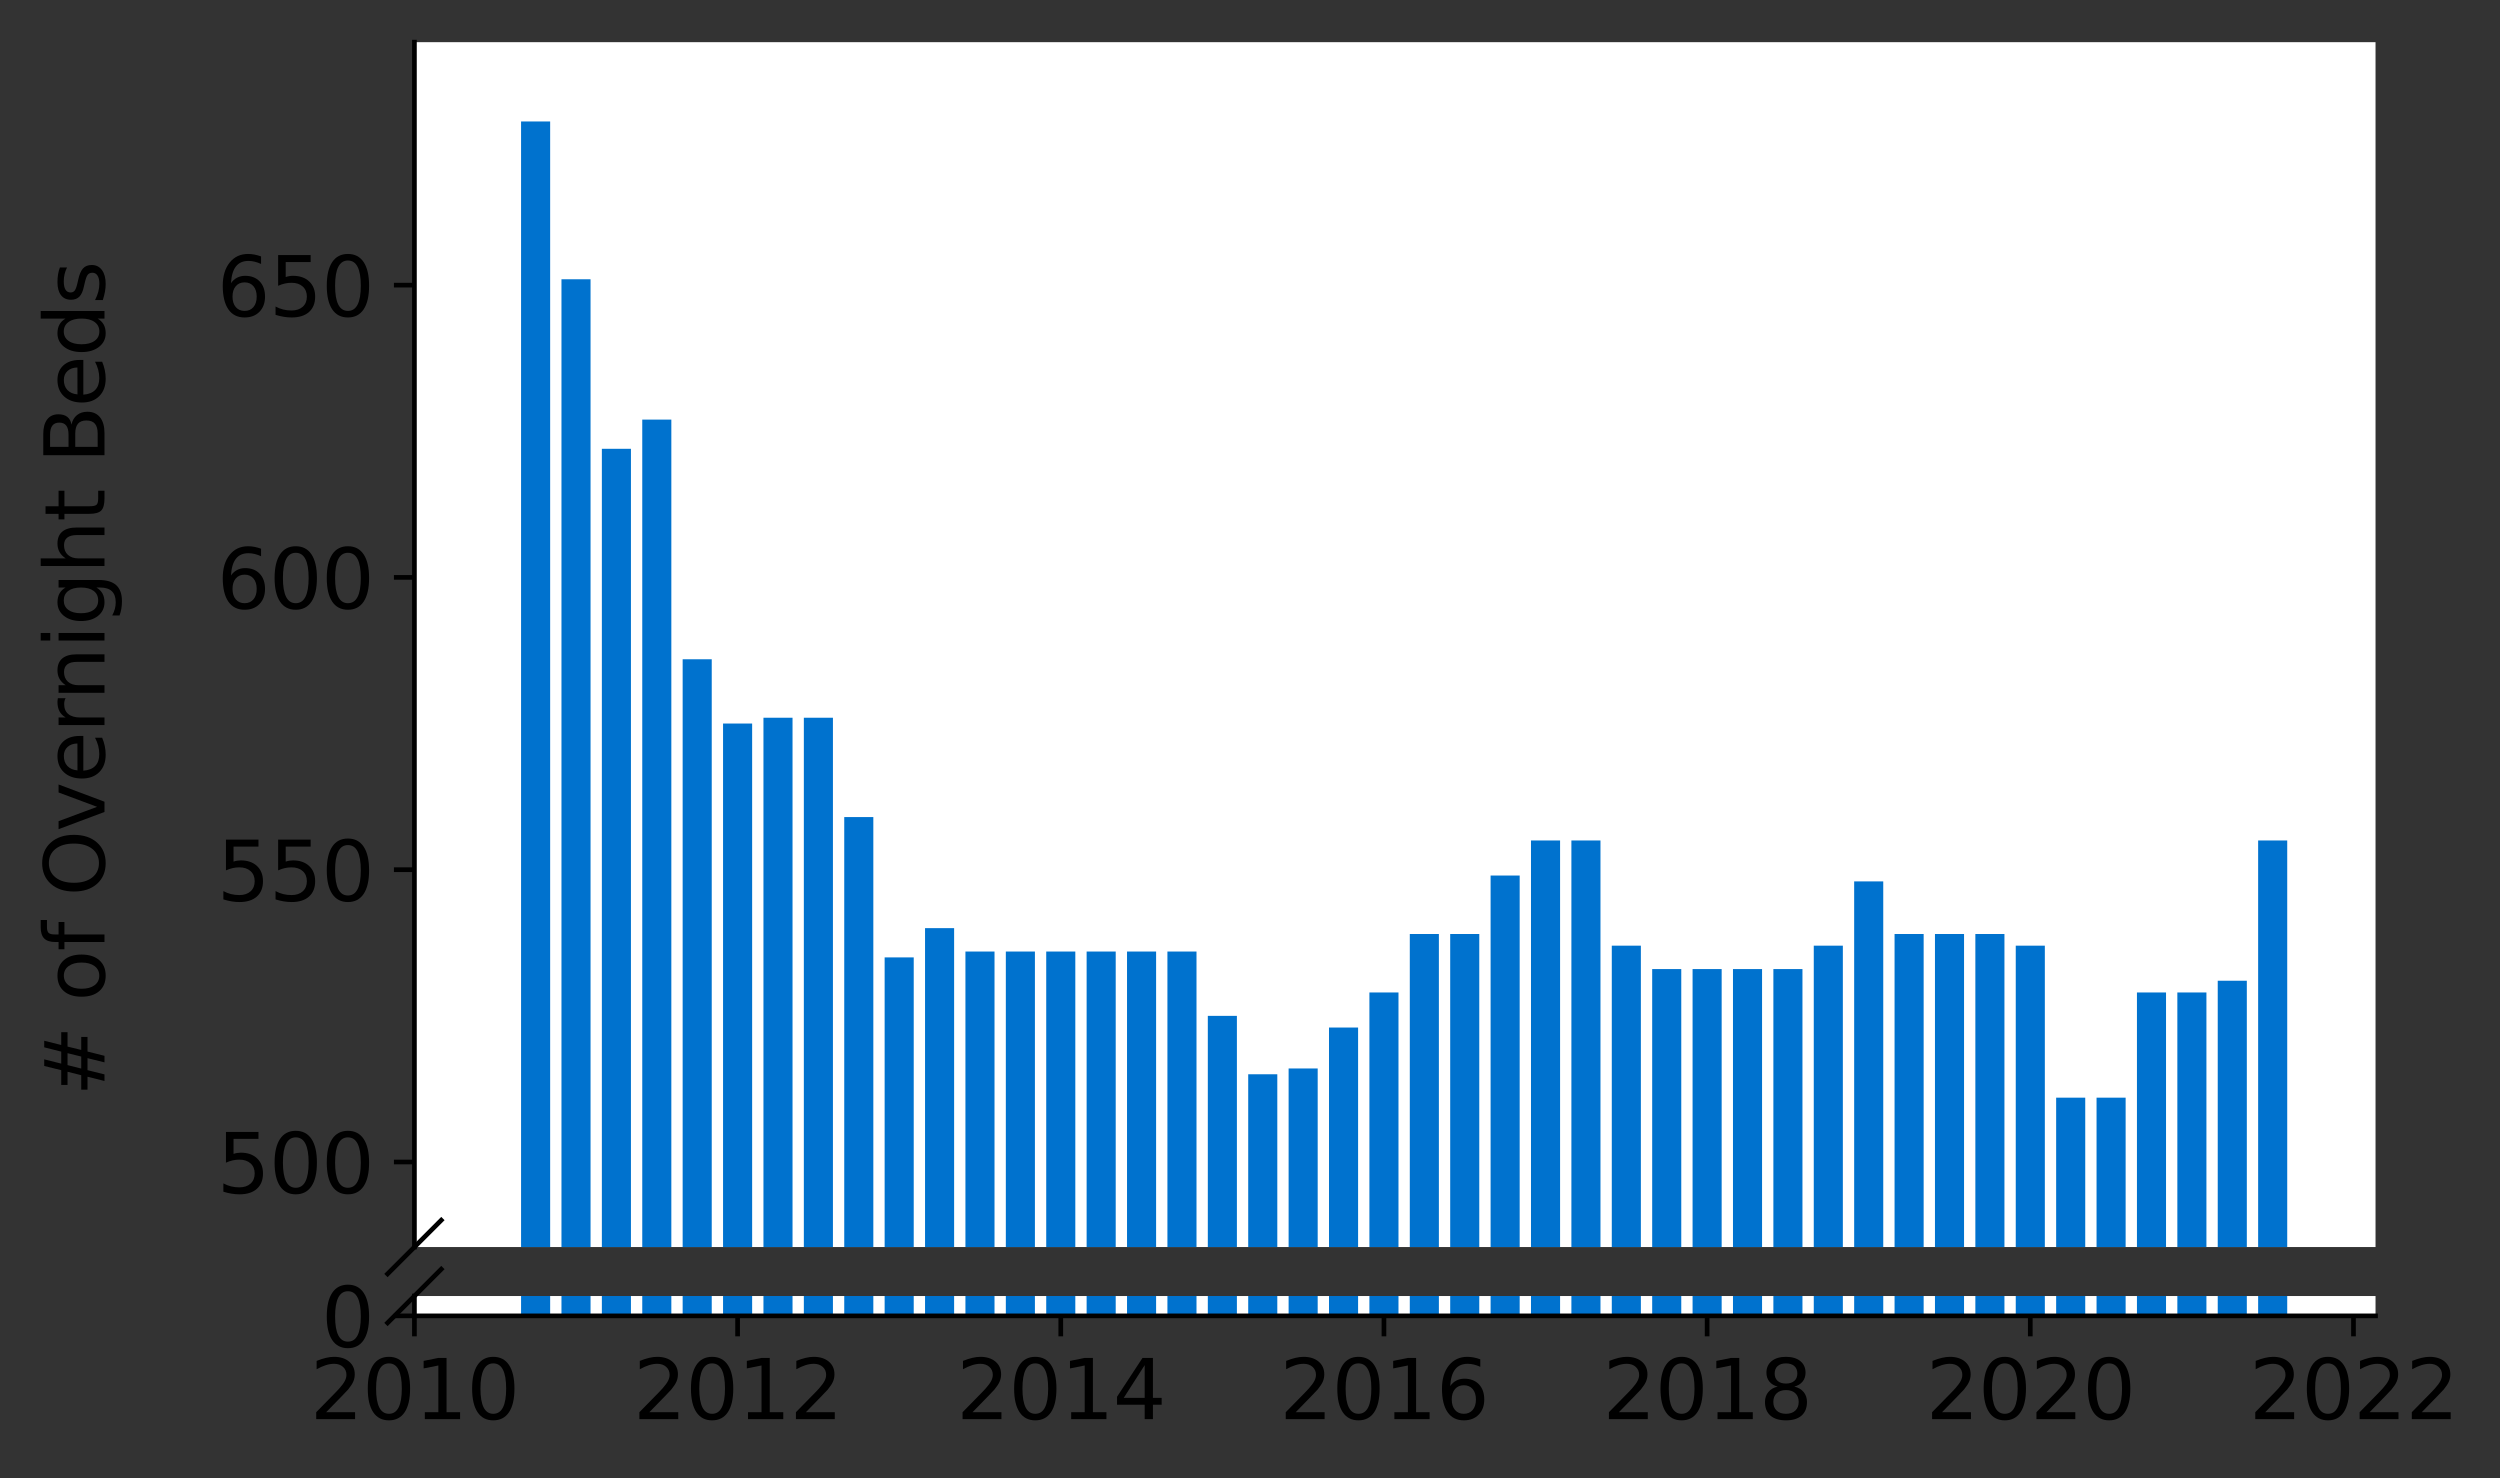 <?xml version="1.0" encoding="utf-8" standalone="no"?>
<!DOCTYPE svg PUBLIC "-//W3C//DTD SVG 1.1//EN"
  "http://www.w3.org/Graphics/SVG/1.1/DTD/svg11.dtd">
<svg height="252.389pt" version="1.1" viewBox="0 0 426.799 252.389" width="426.799pt" xmlns="http://www.w3.org/2000/svg" xmlns:xlink="http://www.w3.org/1999/xlink">
 <rect x="0" y="0" width="426.799" height="252.389" fill="#333333" stroke="none"/>
 <defs>
  <style type="text/css">*{stroke-linecap:butt;stroke-linejoin:round;}</style>
 </defs>
 <g id="figure_1">
  <g id="patch_1">
   <path d="M 0 252.389 
L 426.799 252.389 
L 426.799 0 
L 0 0 
z
" style="fill:none;"/>
  </g>
  <g id="axes_1">
   <g id="patch_2">
    <path d="M 70.749 212.894 
L 405.549 212.894 
L 405.549 7.2 
L 70.749 7.2 
z
" style="fill:#ffffff;"/>
   </g>
   <g id="patch_3">
    <path clip-path="url(#p89e09b9740)" d="M 385.508 697.363 
L 390.474 697.363 
L 390.474 143.484 
L 385.508 143.484 
z
" style="fill:#0072ce;"/>
   </g>
   <g id="patch_4">
    <path clip-path="url(#p89e09b9740)" d="M 378.611 697.363 
L 383.577 697.363 
L 383.577 167.436 
L 378.611 167.436 
z
" style="fill:#0072ce;"/>
   </g>
   <g id="patch_5">
    <path clip-path="url(#p89e09b9740)" d="M 371.715 697.363 
L 376.68 697.363 
L 376.68 169.432 
L 371.715 169.432 
z
" style="fill:#0072ce;"/>
   </g>
   <g id="patch_6">
    <path clip-path="url(#p89e09b9740)" d="M 364.818 697.363 
L 369.784 697.363 
L 369.784 169.432 
L 364.818 169.432 
z
" style="fill:#0072ce;"/>
   </g>
   <g id="patch_7">
    <path clip-path="url(#p89e09b9740)" d="M 357.922 697.363 
L 362.887 697.363 
L 362.887 187.395 
L 357.922 187.395 
z
" style="fill:#0072ce;"/>
   </g>
   <g id="patch_8">
    <path clip-path="url(#p89e09b9740)" d="M 351.025 697.363 
L 355.991 697.363 
L 355.991 187.395 
L 351.025 187.395 
z
" style="fill:#0072ce;"/>
   </g>
   <g id="patch_9">
    <path clip-path="url(#p89e09b9740)" d="M 344.129 697.363 
L 349.094 697.363 
L 349.094 161.448 
L 344.129 161.448 
z
" style="fill:#0072ce;"/>
   </g>
   <g id="patch_10">
    <path clip-path="url(#p89e09b9740)" d="M 337.232 697.363 
L 342.198 697.363 
L 342.198 159.452 
L 337.232 159.452 
z
" style="fill:#0072ce;"/>
   </g>
   <g id="patch_11">
    <path clip-path="url(#p89e09b9740)" d="M 330.336 697.363 
L 335.301 697.363 
L 335.301 159.452 
L 330.336 159.452 
z
" style="fill:#0072ce;"/>
   </g>
   <g id="patch_12">
    <path clip-path="url(#p89e09b9740)" d="M 323.439 697.363 
L 328.405 697.363 
L 328.405 159.452 
L 323.439 159.452 
z
" style="fill:#0072ce;"/>
   </g>
   <g id="patch_13">
    <path clip-path="url(#p89e09b9740)" d="M 316.542 697.363 
L 321.508 697.363 
L 321.508 150.47 
L 316.542 150.47 
z
" style="fill:#0072ce;"/>
   </g>
   <g id="patch_14">
    <path clip-path="url(#p89e09b9740)" d="M 309.646 697.363 
L 314.611 697.363 
L 314.611 161.448 
L 309.646 161.448 
z
" style="fill:#0072ce;"/>
   </g>
   <g id="patch_15">
    <path clip-path="url(#p89e09b9740)" d="M 302.749 697.363 
L 307.715 697.363 
L 307.715 165.44 
L 302.749 165.44 
z
" style="fill:#0072ce;"/>
   </g>
   <g id="patch_16">
    <path clip-path="url(#p89e09b9740)" d="M 295.853 697.363 
L 300.818 697.363 
L 300.818 165.44 
L 295.853 165.44 
z
" style="fill:#0072ce;"/>
   </g>
   <g id="patch_17">
    <path clip-path="url(#p89e09b9740)" d="M 288.956 697.363 
L 293.922 697.363 
L 293.922 165.44 
L 288.956 165.44 
z
" style="fill:#0072ce;"/>
   </g>
   <g id="patch_18">
    <path clip-path="url(#p89e09b9740)" d="M 282.06 697.363 
L 287.025 697.363 
L 287.025 165.44 
L 282.06 165.44 
z
" style="fill:#0072ce;"/>
   </g>
   <g id="patch_19">
    <path clip-path="url(#p89e09b9740)" d="M 275.163 697.363 
L 280.129 697.363 
L 280.129 161.448 
L 275.163 161.448 
z
" style="fill:#0072ce;"/>
   </g>
   <g id="patch_20">
    <path clip-path="url(#p89e09b9740)" d="M 268.267 697.363 
L 273.232 697.363 
L 273.232 143.484 
L 268.267 143.484 
z
" style="fill:#0072ce;"/>
   </g>
   <g id="patch_21">
    <path clip-path="url(#p89e09b9740)" d="M 261.37 697.363 
L 266.336 697.363 
L 266.336 143.484 
L 261.37 143.484 
z
" style="fill:#0072ce;"/>
   </g>
   <g id="patch_22">
    <path clip-path="url(#p89e09b9740)" d="M 254.474 697.363 
L 259.439 697.363 
L 259.439 149.472 
L 254.474 149.472 
z
" style="fill:#0072ce;"/>
   </g>
   <g id="patch_23">
    <path clip-path="url(#p89e09b9740)" d="M 247.577 697.363 
L 252.542 697.363 
L 252.542 159.452 
L 247.577 159.452 
z
" style="fill:#0072ce;"/>
   </g>
   <g id="patch_24">
    <path clip-path="url(#p89e09b9740)" d="M 240.68 697.363 
L 245.646 697.363 
L 245.646 159.452 
L 240.68 159.452 
z
" style="fill:#0072ce;"/>
   </g>
   <g id="patch_25">
    <path clip-path="url(#p89e09b9740)" d="M 233.784 697.363 
L 238.749 697.363 
L 238.749 169.432 
L 233.784 169.432 
z
" style="fill:#0072ce;"/>
   </g>
   <g id="patch_26">
    <path clip-path="url(#p89e09b9740)" d="M 226.887 697.363 
L 231.853 697.363 
L 231.853 175.42 
L 226.887 175.42 
z
" style="fill:#0072ce;"/>
   </g>
   <g id="patch_27">
    <path clip-path="url(#p89e09b9740)" d="M 219.991 697.363 
L 224.956 697.363 
L 224.956 182.405 
L 219.991 182.405 
z
" style="fill:#0072ce;"/>
   </g>
   <g id="patch_28">
    <path clip-path="url(#p89e09b9740)" d="M 213.094 697.363 
L 218.06 697.363 
L 218.06 183.403 
L 213.094 183.403 
z
" style="fill:#0072ce;"/>
   </g>
   <g id="patch_29">
    <path clip-path="url(#p89e09b9740)" d="M 206.198 697.363 
L 211.163 697.363 
L 211.163 173.424 
L 206.198 173.424 
z
" style="fill:#0072ce;"/>
   </g>
   <g id="patch_30">
    <path clip-path="url(#p89e09b9740)" d="M 199.301 697.363 
L 204.267 697.363 
L 204.267 162.446 
L 199.301 162.446 
z
" style="fill:#0072ce;"/>
   </g>
   <g id="patch_31">
    <path clip-path="url(#p89e09b9740)" d="M 192.405 697.363 
L 197.37 697.363 
L 197.37 162.446 
L 192.405 162.446 
z
" style="fill:#0072ce;"/>
   </g>
   <g id="patch_32">
    <path clip-path="url(#p89e09b9740)" d="M 185.508 697.363 
L 190.474 697.363 
L 190.474 162.446 
L 185.508 162.446 
z
" style="fill:#0072ce;"/>
   </g>
   <g id="patch_33">
    <path clip-path="url(#p89e09b9740)" d="M 178.611 697.363 
L 183.577 697.363 
L 183.577 162.446 
L 178.611 162.446 
z
" style="fill:#0072ce;"/>
   </g>
   <g id="patch_34">
    <path clip-path="url(#p89e09b9740)" d="M 171.715 697.363 
L 176.68 697.363 
L 176.68 162.446 
L 171.715 162.446 
z
" style="fill:#0072ce;"/>
   </g>
   <g id="patch_35">
    <path clip-path="url(#p89e09b9740)" d="M 164.818 697.363 
L 169.784 697.363 
L 169.784 162.446 
L 164.818 162.446 
z
" style="fill:#0072ce;"/>
   </g>
   <g id="patch_36">
    <path clip-path="url(#p89e09b9740)" d="M 157.922 697.363 
L 162.887 697.363 
L 162.887 158.454 
L 157.922 158.454 
z
" style="fill:#0072ce;"/>
   </g>
   <g id="patch_37">
    <path clip-path="url(#p89e09b9740)" d="M 151.025 697.363 
L 155.991 697.363 
L 155.991 163.444 
L 151.025 163.444 
z
" style="fill:#0072ce;"/>
   </g>
   <g id="patch_38">
    <path clip-path="url(#p89e09b9740)" d="M 144.129 697.363 
L 149.094 697.363 
L 149.094 139.492 
L 144.129 139.492 
z
" style="fill:#0072ce;"/>
   </g>
   <g id="patch_39">
    <path clip-path="url(#p89e09b9740)" d="M 137.232 697.363 
L 142.198 697.363 
L 142.198 122.527 
L 137.232 122.527 
z
" style="fill:#0072ce;"/>
   </g>
   <g id="patch_40">
    <path clip-path="url(#p89e09b9740)" d="M 130.336 697.363 
L 135.301 697.363 
L 135.301 122.527 
L 130.336 122.527 
z
" style="fill:#0072ce;"/>
   </g>
   <g id="patch_41">
    <path clip-path="url(#p89e09b9740)" d="M 123.439 697.363 
L 128.405 697.363 
L 128.405 123.525 
L 123.439 123.525 
z
" style="fill:#0072ce;"/>
   </g>
   <g id="patch_42">
    <path clip-path="url(#p89e09b9740)" d="M 116.542 697.363 
L 121.508 697.363 
L 121.508 112.547 
L 116.542 112.547 
z
" style="fill:#0072ce;"/>
   </g>
   <g id="patch_43">
    <path clip-path="url(#p89e09b9740)" d="M 109.646 697.363 
L 114.611 697.363 
L 114.611 71.63 
L 109.646 71.63 
z
" style="fill:#0072ce;"/>
   </g>
   <g id="patch_44">
    <path clip-path="url(#p89e09b9740)" d="M 102.749 697.363 
L 107.715 697.363 
L 107.715 76.62 
L 102.749 76.62 
z
" style="fill:#0072ce;"/>
   </g>
   <g id="patch_45">
    <path clip-path="url(#p89e09b9740)" d="M 95.853 697.363 
L 100.818 697.363 
L 100.818 47.678 
L 95.853 47.678 
z
" style="fill:#0072ce;"/>
   </g>
   <g id="patch_46">
    <path clip-path="url(#p89e09b9740)" d="M 88.956 697.363 
L 93.922 697.363 
L 93.922 20.733 
L 88.956 20.733 
z
" style="fill:#0072ce;"/>
   </g>
   <g id="matplotlib.axis_1">
    <g id="xtick_1"/>
    <g id="xtick_2"/>
    <g id="xtick_3"/>
    <g id="xtick_4"/>
    <g id="xtick_5"/>
    <g id="xtick_6"/>
    <g id="xtick_7"/>
   </g>
   <g id="matplotlib.axis_2">
    <g id="ytick_1">
     <g id="line2d_1">
      <defs>
       <path d="M 0 0 
L -3.5 0 
" id="m84fa4dbfdd" style="stroke:#000000;stroke-width:0.8;"/>
      </defs>
      <g>
       <use style="stroke:#000000;stroke-width:0.8;" x="70.749" xlink:href="#m84fa4dbfdd" y="198.373"/>
      </g>
     </g>
     <g id="text_1">
      <!-- 500 -->
      <g transform="translate(37.027 203.692)scale(0.14 -0.14)">
       <defs>
        <path d="M 691 4666 
L 3169 4666 
L 3169 4134 
L 1269 4134 
L 1269 2991 
Q 1406 3038 1543 3061 
Q 1681 3084 1819 3084 
Q 2600 3084 3056 2656 
Q 3513 2228 3513 1497 
Q 3513 744 3044 326 
Q 2575 -91 1722 -91 
Q 1428 -91 1123 -41 
Q 819 9 494 109 
L 494 744 
Q 775 591 1075 516 
Q 1375 441 1709 441 
Q 2250 441 2565 725 
Q 2881 1009 2881 1497 
Q 2881 1984 2565 2268 
Q 2250 2553 1709 2553 
Q 1456 2553 1204 2497 
Q 953 2441 691 2322 
L 691 4666 
z
" id="DejaVuSans-35" transform="scale(0.016)"/>
        <path d="M 2034 4250 
Q 1547 4250 1301 3770 
Q 1056 3291 1056 2328 
Q 1056 1369 1301 889 
Q 1547 409 2034 409 
Q 2525 409 2770 889 
Q 3016 1369 3016 2328 
Q 3016 3291 2770 3770 
Q 2525 4250 2034 4250 
z
M 2034 4750 
Q 2819 4750 3233 4129 
Q 3647 3509 3647 2328 
Q 3647 1150 3233 529 
Q 2819 -91 2034 -91 
Q 1250 -91 836 529 
Q 422 1150 422 2328 
Q 422 3509 836 4129 
Q 1250 4750 2034 4750 
z
" id="DejaVuSans-30" transform="scale(0.016)"/>
       </defs>
       <use xlink:href="#DejaVuSans-35"/>
       <use x="63.623" xlink:href="#DejaVuSans-30"/>
       <use x="127.246" xlink:href="#DejaVuSans-30"/>
      </g>
     </g>
    </g>
    <g id="ytick_2">
     <g id="line2d_2">
      <g>
       <use style="stroke:#000000;stroke-width:0.8;" x="70.749" xlink:href="#m84fa4dbfdd" y="148.474"/>
      </g>
     </g>
     <g id="text_2">
      <!-- 550 -->
      <g transform="translate(37.027 153.793)scale(0.14 -0.14)">
       <use xlink:href="#DejaVuSans-35"/>
       <use x="63.623" xlink:href="#DejaVuSans-35"/>
       <use x="127.246" xlink:href="#DejaVuSans-30"/>
      </g>
     </g>
    </g>
    <g id="ytick_3">
     <g id="line2d_3">
      <g>
       <use style="stroke:#000000;stroke-width:0.8;" x="70.749" xlink:href="#m84fa4dbfdd" y="98.575"/>
      </g>
     </g>
     <g id="text_3">
      <!-- 600 -->
      <g transform="translate(37.027 103.894)scale(0.14 -0.14)">
       <defs>
        <path d="M 2113 2584 
Q 1688 2584 1439 2293 
Q 1191 2003 1191 1497 
Q 1191 994 1439 701 
Q 1688 409 2113 409 
Q 2538 409 2786 701 
Q 3034 994 3034 1497 
Q 3034 2003 2786 2293 
Q 2538 2584 2113 2584 
z
M 3366 4563 
L 3366 3988 
Q 3128 4100 2886 4159 
Q 2644 4219 2406 4219 
Q 1781 4219 1451 3797 
Q 1122 3375 1075 2522 
Q 1259 2794 1537 2939 
Q 1816 3084 2150 3084 
Q 2853 3084 3261 2657 
Q 3669 2231 3669 1497 
Q 3669 778 3244 343 
Q 2819 -91 2113 -91 
Q 1303 -91 875 529 
Q 447 1150 447 2328 
Q 447 3434 972 4092 
Q 1497 4750 2381 4750 
Q 2619 4750 2861 4703 
Q 3103 4656 3366 4563 
z
" id="DejaVuSans-36" transform="scale(0.016)"/>
       </defs>
       <use xlink:href="#DejaVuSans-36"/>
       <use x="63.623" xlink:href="#DejaVuSans-30"/>
       <use x="127.246" xlink:href="#DejaVuSans-30"/>
      </g>
     </g>
    </g>
    <g id="ytick_4">
     <g id="line2d_4">
      <g>
       <use style="stroke:#000000;stroke-width:0.8;" x="70.749" xlink:href="#m84fa4dbfdd" y="48.676"/>
      </g>
     </g>
     <g id="text_4">
      <!-- 650 -->
      <g transform="translate(37.027 53.995)scale(0.14 -0.14)">
       <use xlink:href="#DejaVuSans-36"/>
       <use x="63.623" xlink:href="#DejaVuSans-35"/>
       <use x="127.246" xlink:href="#DejaVuSans-30"/>
      </g>
     </g>
    </g>
   </g>
   <g id="line2d_5">
    <path d="M 66.167 217.476 
L 75.331 208.312 
" style="fill:none;stroke:#000000;stroke-linecap:square;stroke-width:0.8;"/>
   </g>
   <g id="patch_47">
    <path d="M 70.749 212.894 
L 70.749 7.2 
" style="fill:none;stroke:#000000;stroke-linecap:square;stroke-linejoin:miter;stroke-width:0.8;"/>
   </g>
  </g>
  <g id="axes_2">
   <g id="patch_48">
    <path d="M 70.749 224.64 
L 405.549 224.64 
L 405.549 221.257 
L 70.749 221.257 
z
" style="fill:#ffffff;"/>
   </g>
   <g id="patch_49">
    <path clip-path="url(#p6bbf781b4a)" d="M 385.508 224.64 
L 390.474 224.64 
L 390.474 -329.239 
L 385.508 -329.239 
z
" style="fill:#0072ce;"/>
   </g>
   <g id="patch_50">
    <path clip-path="url(#p6bbf781b4a)" d="M 378.611 224.64 
L 383.577 224.64 
L 383.577 -305.288 
L 378.611 -305.288 
z
" style="fill:#0072ce;"/>
   </g>
   <g id="patch_51">
    <path clip-path="url(#p6bbf781b4a)" d="M 371.715 224.64 
L 376.68 224.64 
L 376.68 -303.292 
L 371.715 -303.292 
z
" style="fill:#0072ce;"/>
   </g>
   <g id="patch_52">
    <path clip-path="url(#p6bbf781b4a)" d="M 364.818 224.64 
L 369.784 224.64 
L 369.784 -303.292 
L 364.818 -303.292 
z
" style="fill:#0072ce;"/>
   </g>
   <g id="patch_53">
    <path clip-path="url(#p6bbf781b4a)" d="M 357.922 224.64 
L 362.887 224.64 
L 362.887 -285.328 
L 357.922 -285.328 
z
" style="fill:#0072ce;"/>
   </g>
   <g id="patch_54">
    <path clip-path="url(#p6bbf781b4a)" d="M 351.025 224.64 
L 355.991 224.64 
L 355.991 -285.328 
L 351.025 -285.328 
z
" style="fill:#0072ce;"/>
   </g>
   <g id="patch_55">
    <path clip-path="url(#p6bbf781b4a)" d="M 344.129 224.64 
L 349.094 224.64 
L 349.094 -311.276 
L 344.129 -311.276 
z
" style="fill:#0072ce;"/>
   </g>
   <g id="patch_56">
    <path clip-path="url(#p6bbf781b4a)" d="M 337.232 224.64 
L 342.198 224.64 
L 342.198 -313.272 
L 337.232 -313.272 
z
" style="fill:#0072ce;"/>
   </g>
   <g id="patch_57">
    <path clip-path="url(#p6bbf781b4a)" d="M 330.336 224.64 
L 335.301 224.64 
L 335.301 -313.272 
L 330.336 -313.272 
z
" style="fill:#0072ce;"/>
   </g>
   <g id="patch_58">
    <path clip-path="url(#p6bbf781b4a)" d="M 323.439 224.64 
L 328.405 224.64 
L 328.405 -313.272 
L 323.439 -313.272 
z
" style="fill:#0072ce;"/>
   </g>
   <g id="patch_59">
    <path clip-path="url(#p6bbf781b4a)" d="M 316.542 224.64 
L 321.508 224.64 
L 321.508 -322.253 
L 316.542 -322.253 
z
" style="fill:#0072ce;"/>
   </g>
   <g id="patch_60">
    <path clip-path="url(#p6bbf781b4a)" d="M 309.646 224.64 
L 314.611 224.64 
L 314.611 -311.276 
L 309.646 -311.276 
z
" style="fill:#0072ce;"/>
   </g>
   <g id="patch_61">
    <path clip-path="url(#p6bbf781b4a)" d="M 302.749 224.64 
L 307.715 224.64 
L 307.715 -307.284 
L 302.749 -307.284 
z
" style="fill:#0072ce;"/>
   </g>
   <g id="patch_62">
    <path clip-path="url(#p6bbf781b4a)" d="M 295.853 224.64 
L 300.818 224.64 
L 300.818 -307.284 
L 295.853 -307.284 
z
" style="fill:#0072ce;"/>
   </g>
   <g id="patch_63">
    <path clip-path="url(#p6bbf781b4a)" d="M 288.956 224.64 
L 293.922 224.64 
L 293.922 -307.284 
L 288.956 -307.284 
z
" style="fill:#0072ce;"/>
   </g>
   <g id="patch_64">
    <path clip-path="url(#p6bbf781b4a)" d="M 282.06 224.64 
L 287.025 224.64 
L 287.025 -307.284 
L 282.06 -307.284 
z
" style="fill:#0072ce;"/>
   </g>
   <g id="patch_65">
    <path clip-path="url(#p6bbf781b4a)" d="M 275.163 224.64 
L 280.129 224.64 
L 280.129 -311.276 
L 275.163 -311.276 
z
" style="fill:#0072ce;"/>
   </g>
   <g id="patch_66">
    <path clip-path="url(#p6bbf781b4a)" d="M 268.267 224.64 
L 273.232 224.64 
L 273.232 -329.239 
L 268.267 -329.239 
z
" style="fill:#0072ce;"/>
   </g>
   <g id="patch_67">
    <path clip-path="url(#p6bbf781b4a)" d="M 261.37 224.64 
L 266.336 224.64 
L 266.336 -329.239 
L 261.37 -329.239 
z
" style="fill:#0072ce;"/>
   </g>
   <g id="patch_68">
    <path clip-path="url(#p6bbf781b4a)" d="M 254.474 224.64 
L 259.439 224.64 
L 259.439 -323.251 
L 254.474 -323.251 
z
" style="fill:#0072ce;"/>
   </g>
   <g id="patch_69">
    <path clip-path="url(#p6bbf781b4a)" d="M 247.577 224.64 
L 252.542 224.64 
L 252.542 -313.272 
L 247.577 -313.272 
z
" style="fill:#0072ce;"/>
   </g>
   <g id="patch_70">
    <path clip-path="url(#p6bbf781b4a)" d="M 240.68 224.64 
L 245.646 224.64 
L 245.646 -313.272 
L 240.68 -313.272 
z
" style="fill:#0072ce;"/>
   </g>
   <g id="patch_71">
    <path clip-path="url(#p6bbf781b4a)" d="M 233.784 224.64 
L 238.749 224.64 
L 238.749 -303.292 
L 233.784 -303.292 
z
" style="fill:#0072ce;"/>
   </g>
   <g id="patch_72">
    <path clip-path="url(#p6bbf781b4a)" d="M 226.887 224.64 
L 231.853 224.64 
L 231.853 -297.304 
L 226.887 -297.304 
z
" style="fill:#0072ce;"/>
   </g>
   <g id="patch_73">
    <path clip-path="url(#p6bbf781b4a)" d="M 219.991 224.64 
L 224.956 224.64 
L 224.956 -290.318 
L 219.991 -290.318 
z
" style="fill:#0072ce;"/>
   </g>
   <g id="patch_74">
    <path clip-path="url(#p6bbf781b4a)" d="M 213.094 224.64 
L 218.06 224.64 
L 218.06 -289.32 
L 213.094 -289.32 
z
" style="fill:#0072ce;"/>
   </g>
   <g id="patch_75">
    <path clip-path="url(#p6bbf781b4a)" d="M 206.198 224.64 
L 211.163 224.64 
L 211.163 -299.3 
L 206.198 -299.3 
z
" style="fill:#0072ce;"/>
   </g>
   <g id="patch_76">
    <path clip-path="url(#p6bbf781b4a)" d="M 199.301 224.64 
L 204.267 224.64 
L 204.267 -310.278 
L 199.301 -310.278 
z
" style="fill:#0072ce;"/>
   </g>
   <g id="patch_77">
    <path clip-path="url(#p6bbf781b4a)" d="M 192.405 224.64 
L 197.37 224.64 
L 197.37 -310.278 
L 192.405 -310.278 
z
" style="fill:#0072ce;"/>
   </g>
   <g id="patch_78">
    <path clip-path="url(#p6bbf781b4a)" d="M 185.508 224.64 
L 190.474 224.64 
L 190.474 -310.278 
L 185.508 -310.278 
z
" style="fill:#0072ce;"/>
   </g>
   <g id="patch_79">
    <path clip-path="url(#p6bbf781b4a)" d="M 178.611 224.64 
L 183.577 224.64 
L 183.577 -310.278 
L 178.611 -310.278 
z
" style="fill:#0072ce;"/>
   </g>
   <g id="patch_80">
    <path clip-path="url(#p6bbf781b4a)" d="M 171.715 224.64 
L 176.68 224.64 
L 176.68 -310.278 
L 171.715 -310.278 
z
" style="fill:#0072ce;"/>
   </g>
   <g id="patch_81">
    <path clip-path="url(#p6bbf781b4a)" d="M 164.818 224.64 
L 169.784 224.64 
L 169.784 -310.278 
L 164.818 -310.278 
z
" style="fill:#0072ce;"/>
   </g>
   <g id="patch_82">
    <path clip-path="url(#p6bbf781b4a)" d="M 157.922 224.64 
L 162.887 224.64 
L 162.887 -314.269 
L 157.922 -314.269 
z
" style="fill:#0072ce;"/>
   </g>
   <g id="patch_83">
    <path clip-path="url(#p6bbf781b4a)" d="M 151.025 224.64 
L 155.991 224.64 
L 155.991 -309.28 
L 151.025 -309.28 
z
" style="fill:#0072ce;"/>
   </g>
   <g id="patch_84">
    <path clip-path="url(#p6bbf781b4a)" d="M 144.129 224.64 
L 149.094 224.64 
L 149.094 -333.231 
L 144.129 -333.231 
z
" style="fill:#0072ce;"/>
   </g>
   <g id="patch_85">
    <path clip-path="url(#p6bbf781b4a)" d="M 137.232 224.64 
L 142.198 224.64 
L 142.198 -350.197 
L 137.232 -350.197 
z
" style="fill:#0072ce;"/>
   </g>
   <g id="patch_86">
    <path clip-path="url(#p6bbf781b4a)" d="M 130.336 224.64 
L 135.301 224.64 
L 135.301 -350.197 
L 130.336 -350.197 
z
" style="fill:#0072ce;"/>
   </g>
   <g id="patch_87">
    <path clip-path="url(#p6bbf781b4a)" d="M 123.439 224.64 
L 128.405 224.64 
L 128.405 -349.199 
L 123.439 -349.199 
z
" style="fill:#0072ce;"/>
   </g>
   <g id="patch_88">
    <path clip-path="url(#p6bbf781b4a)" d="M 116.542 224.64 
L 121.508 224.64 
L 121.508 -360.177 
L 116.542 -360.177 
z
" style="fill:#0072ce;"/>
   </g>
   <g id="patch_89">
    <path clip-path="url(#p6bbf781b4a)" d="M 109.646 224.64 
L 114.611 224.64 
L 114.611 -401.094 
L 109.646 -401.094 
z
" style="fill:#0072ce;"/>
   </g>
   <g id="patch_90">
    <path clip-path="url(#p6bbf781b4a)" d="M 102.749 224.64 
L 107.715 224.64 
L 107.715 -396.104 
L 102.749 -396.104 
z
" style="fill:#0072ce;"/>
   </g>
   <g id="patch_91">
    <path clip-path="url(#p6bbf781b4a)" d="M 95.853 224.64 
L 100.818 224.64 
L 100.818 -425.045 
L 95.853 -425.045 
z
" style="fill:#0072ce;"/>
   </g>
   <g id="patch_92">
    <path clip-path="url(#p6bbf781b4a)" d="M 88.956 224.64 
L 93.922 224.64 
L 93.922 -451.991 
L 88.956 -451.991 
z
" style="fill:#0072ce;"/>
   </g>
   <g id="matplotlib.axis_3">
    <g id="xtick_8">
     <g id="line2d_6">
      <defs>
       <path d="M 0 0 
L 0 3.5 
" id="mee6dfc43f6" style="stroke:#000000;stroke-width:0.8;"/>
      </defs>
      <g>
       <use style="stroke:#000000;stroke-width:0.8;" x="70.749" xlink:href="#mee6dfc43f6" y="224.64"/>
      </g>
     </g>
     <g id="text_5">
      <!-- 2010 -->
      <g transform="translate(52.934 242.278)scale(0.14 -0.14)">
       <defs>
        <path d="M 1228 531 
L 3431 531 
L 3431 0 
L 469 0 
L 469 531 
Q 828 903 1448 1529 
Q 2069 2156 2228 2338 
Q 2531 2678 2651 2914 
Q 2772 3150 2772 3378 
Q 2772 3750 2511 3984 
Q 2250 4219 1831 4219 
Q 1534 4219 1204 4116 
Q 875 4013 500 3803 
L 500 4441 
Q 881 4594 1212 4672 
Q 1544 4750 1819 4750 
Q 2544 4750 2975 4387 
Q 3406 4025 3406 3419 
Q 3406 3131 3298 2873 
Q 3191 2616 2906 2266 
Q 2828 2175 2409 1742 
Q 1991 1309 1228 531 
z
" id="DejaVuSans-32" transform="scale(0.016)"/>
        <path d="M 794 531 
L 1825 531 
L 1825 4091 
L 703 3866 
L 703 4441 
L 1819 4666 
L 2450 4666 
L 2450 531 
L 3481 531 
L 3481 0 
L 794 0 
L 794 531 
z
" id="DejaVuSans-31" transform="scale(0.016)"/>
       </defs>
       <use xlink:href="#DejaVuSans-32"/>
       <use x="63.623" xlink:href="#DejaVuSans-30"/>
       <use x="127.246" xlink:href="#DejaVuSans-31"/>
       <use x="190.869" xlink:href="#DejaVuSans-30"/>
      </g>
     </g>
    </g>
    <g id="xtick_9">
     <g id="line2d_7">
      <g>
       <use style="stroke:#000000;stroke-width:0.8;" x="125.922" xlink:href="#mee6dfc43f6" y="224.64"/>
      </g>
     </g>
     <g id="text_6">
      <!-- 2012 -->
      <g transform="translate(108.107 242.278)scale(0.14 -0.14)">
       <use xlink:href="#DejaVuSans-32"/>
       <use x="63.623" xlink:href="#DejaVuSans-30"/>
       <use x="127.246" xlink:href="#DejaVuSans-31"/>
       <use x="190.869" xlink:href="#DejaVuSans-32"/>
      </g>
     </g>
    </g>
    <g id="xtick_10">
     <g id="line2d_8">
      <g>
       <use style="stroke:#000000;stroke-width:0.8;" x="181.094" xlink:href="#mee6dfc43f6" y="224.64"/>
      </g>
     </g>
     <g id="text_7">
      <!-- 2014 -->
      <g transform="translate(163.279 242.278)scale(0.14 -0.14)">
       <defs>
        <path d="M 2419 4116 
L 825 1625 
L 2419 1625 
L 2419 4116 
z
M 2253 4666 
L 3047 4666 
L 3047 1625 
L 3713 1625 
L 3713 1100 
L 3047 1100 
L 3047 0 
L 2419 0 
L 2419 1100 
L 313 1100 
L 313 1709 
L 2253 4666 
z
" id="DejaVuSans-34" transform="scale(0.016)"/>
       </defs>
       <use xlink:href="#DejaVuSans-32"/>
       <use x="63.623" xlink:href="#DejaVuSans-30"/>
       <use x="127.246" xlink:href="#DejaVuSans-31"/>
       <use x="190.869" xlink:href="#DejaVuSans-34"/>
      </g>
     </g>
    </g>
    <g id="xtick_11">
     <g id="line2d_9">
      <g>
       <use style="stroke:#000000;stroke-width:0.8;" x="236.267" xlink:href="#mee6dfc43f6" y="224.64"/>
      </g>
     </g>
     <g id="text_8">
      <!-- 2016 -->
      <g transform="translate(218.452 242.278)scale(0.14 -0.14)">
       <use xlink:href="#DejaVuSans-32"/>
       <use x="63.623" xlink:href="#DejaVuSans-30"/>
       <use x="127.246" xlink:href="#DejaVuSans-31"/>
       <use x="190.869" xlink:href="#DejaVuSans-36"/>
      </g>
     </g>
    </g>
    <g id="xtick_12">
     <g id="line2d_10">
      <g>
       <use style="stroke:#000000;stroke-width:0.8;" x="291.439" xlink:href="#mee6dfc43f6" y="224.64"/>
      </g>
     </g>
     <g id="text_9">
      <!-- 2018 -->
      <g transform="translate(273.624 242.278)scale(0.14 -0.14)">
       <defs>
        <path d="M 2034 2216 
Q 1584 2216 1326 1975 
Q 1069 1734 1069 1313 
Q 1069 891 1326 650 
Q 1584 409 2034 409 
Q 2484 409 2743 651 
Q 3003 894 3003 1313 
Q 3003 1734 2745 1975 
Q 2488 2216 2034 2216 
z
M 1403 2484 
Q 997 2584 770 2862 
Q 544 3141 544 3541 
Q 544 4100 942 4425 
Q 1341 4750 2034 4750 
Q 2731 4750 3128 4425 
Q 3525 4100 3525 3541 
Q 3525 3141 3298 2862 
Q 3072 2584 2669 2484 
Q 3125 2378 3379 2068 
Q 3634 1759 3634 1313 
Q 3634 634 3220 271 
Q 2806 -91 2034 -91 
Q 1263 -91 848 271 
Q 434 634 434 1313 
Q 434 1759 690 2068 
Q 947 2378 1403 2484 
z
M 1172 3481 
Q 1172 3119 1398 2916 
Q 1625 2713 2034 2713 
Q 2441 2713 2670 2916 
Q 2900 3119 2900 3481 
Q 2900 3844 2670 4047 
Q 2441 4250 2034 4250 
Q 1625 4250 1398 4047 
Q 1172 3844 1172 3481 
z
" id="DejaVuSans-38" transform="scale(0.016)"/>
       </defs>
       <use xlink:href="#DejaVuSans-32"/>
       <use x="63.623" xlink:href="#DejaVuSans-30"/>
       <use x="127.246" xlink:href="#DejaVuSans-31"/>
       <use x="190.869" xlink:href="#DejaVuSans-38"/>
      </g>
     </g>
    </g>
    <g id="xtick_13">
     <g id="line2d_11">
      <g>
       <use style="stroke:#000000;stroke-width:0.8;" x="346.611" xlink:href="#mee6dfc43f6" y="224.64"/>
      </g>
     </g>
     <g id="text_10">
      <!-- 2020 -->
      <g transform="translate(328.796 242.278)scale(0.14 -0.14)">
       <use xlink:href="#DejaVuSans-32"/>
       <use x="63.623" xlink:href="#DejaVuSans-30"/>
       <use x="127.246" xlink:href="#DejaVuSans-32"/>
       <use x="190.869" xlink:href="#DejaVuSans-30"/>
      </g>
     </g>
    </g>
    <g id="xtick_14">
     <g id="line2d_12">
      <g>
       <use style="stroke:#000000;stroke-width:0.8;" x="401.784" xlink:href="#mee6dfc43f6" y="224.64"/>
      </g>
     </g>
     <g id="text_11">
      <!-- 2022 -->
      <g transform="translate(383.969 242.278)scale(0.14 -0.14)">
       <use xlink:href="#DejaVuSans-32"/>
       <use x="63.623" xlink:href="#DejaVuSans-30"/>
       <use x="127.246" xlink:href="#DejaVuSans-32"/>
       <use x="190.869" xlink:href="#DejaVuSans-32"/>
      </g>
     </g>
    </g>
   </g>
   <g id="matplotlib.axis_4">
    <g id="ytick_5">
     <g id="line2d_13">
      <g>
       <use style="stroke:#000000;stroke-width:0.8;" x="70.749" xlink:href="#m84fa4dbfdd" y="224.64"/>
      </g>
     </g>
     <g id="text_12">
      <!-- 0 -->
      <g transform="translate(54.842 229.959)scale(0.14 -0.14)">
       <use xlink:href="#DejaVuSans-30"/>
      </g>
     </g>
    </g>
   </g>
   <g id="line2d_14">
    <path d="M 66.167 225.839 
L 75.331 216.675 
" style="fill:none;stroke:#000000;stroke-linecap:square;stroke-width:0.8;"/>
   </g>
   <g id="patch_93">
    <path d="M 70.749 224.64 
L 70.749 221.257 
" style="fill:none;stroke:#000000;stroke-linecap:square;stroke-linejoin:miter;stroke-width:0.8;"/>
   </g>
   <g id="patch_94">
    <path d="M 70.749 224.64 
L 405.549 224.64 
" style="fill:none;stroke:#000000;stroke-linecap:square;stroke-linejoin:miter;stroke-width:0.8;"/>
   </g>
  </g>
  <g id="axes_3">
   <g id="patch_95">
    <path d="M 70.749 224.64 
L 405.549 224.64 
L 405.549 7.2 
L 70.749 7.2 
z
" style="fill:none;"/>
   </g>
   <g id="matplotlib.axis_5"/>
   <g id="matplotlib.axis_6">
    <g id="text_13">
     <!-- # of Overnight Beds -->
     <g transform="translate(17.838 187.129)rotate(-90)scale(0.14 -0.14)">
      <defs>
       <path d="M 3272 2816 
L 2363 2816 
L 2100 1772 
L 3016 1772 
L 3272 2816 
z
M 2803 4594 
L 2478 3297 
L 3391 3297 
L 3719 4594 
L 4219 4594 
L 3897 3297 
L 4872 3297 
L 4872 2816 
L 3775 2816 
L 3519 1772 
L 4513 1772 
L 4513 1294 
L 3397 1294 
L 3072 0 
L 2572 0 
L 2894 1294 
L 1978 1294 
L 1656 0 
L 1153 0 
L 1478 1294 
L 494 1294 
L 494 1772 
L 1594 1772 
L 1856 2816 
L 850 2816 
L 850 3297 
L 1978 3297 
L 2297 4594 
L 2803 4594 
z
" id="DejaVuSans-23" transform="scale(0.016)"/>
       <path id="DejaVuSans-20" transform="scale(0.016)"/>
       <path d="M 1959 3097 
Q 1497 3097 1228 2736 
Q 959 2375 959 1747 
Q 959 1119 1226 758 
Q 1494 397 1959 397 
Q 2419 397 2687 759 
Q 2956 1122 2956 1747 
Q 2956 2369 2687 2733 
Q 2419 3097 1959 3097 
z
M 1959 3584 
Q 2709 3584 3137 3096 
Q 3566 2609 3566 1747 
Q 3566 888 3137 398 
Q 2709 -91 1959 -91 
Q 1206 -91 779 398 
Q 353 888 353 1747 
Q 353 2609 779 3096 
Q 1206 3584 1959 3584 
z
" id="DejaVuSans-6f" transform="scale(0.016)"/>
       <path d="M 2375 4863 
L 2375 4384 
L 1825 4384 
Q 1516 4384 1395 4259 
Q 1275 4134 1275 3809 
L 1275 3500 
L 2222 3500 
L 2222 3053 
L 1275 3053 
L 1275 0 
L 697 0 
L 697 3053 
L 147 3053 
L 147 3500 
L 697 3500 
L 697 3744 
Q 697 4328 969 4595 
Q 1241 4863 1831 4863 
L 2375 4863 
z
" id="DejaVuSans-66" transform="scale(0.016)"/>
       <path d="M 2522 4238 
Q 1834 4238 1429 3725 
Q 1025 3213 1025 2328 
Q 1025 1447 1429 934 
Q 1834 422 2522 422 
Q 3209 422 3611 934 
Q 4013 1447 4013 2328 
Q 4013 3213 3611 3725 
Q 3209 4238 2522 4238 
z
M 2522 4750 
Q 3503 4750 4090 4092 
Q 4678 3434 4678 2328 
Q 4678 1225 4090 567 
Q 3503 -91 2522 -91 
Q 1538 -91 948 565 
Q 359 1222 359 2328 
Q 359 3434 948 4092 
Q 1538 4750 2522 4750 
z
" id="DejaVuSans-4f" transform="scale(0.016)"/>
       <path d="M 191 3500 
L 800 3500 
L 1894 563 
L 2988 3500 
L 3597 3500 
L 2284 0 
L 1503 0 
L 191 3500 
z
" id="DejaVuSans-76" transform="scale(0.016)"/>
       <path d="M 3597 1894 
L 3597 1613 
L 953 1613 
Q 991 1019 1311 708 
Q 1631 397 2203 397 
Q 2534 397 2845 478 
Q 3156 559 3463 722 
L 3463 178 
Q 3153 47 2828 -22 
Q 2503 -91 2169 -91 
Q 1331 -91 842 396 
Q 353 884 353 1716 
Q 353 2575 817 3079 
Q 1281 3584 2069 3584 
Q 2775 3584 3186 3129 
Q 3597 2675 3597 1894 
z
M 3022 2063 
Q 3016 2534 2758 2815 
Q 2500 3097 2075 3097 
Q 1594 3097 1305 2825 
Q 1016 2553 972 2059 
L 3022 2063 
z
" id="DejaVuSans-65" transform="scale(0.016)"/>
       <path d="M 2631 2963 
Q 2534 3019 2420 3045 
Q 2306 3072 2169 3072 
Q 1681 3072 1420 2755 
Q 1159 2438 1159 1844 
L 1159 0 
L 581 0 
L 581 3500 
L 1159 3500 
L 1159 2956 
Q 1341 3275 1631 3429 
Q 1922 3584 2338 3584 
Q 2397 3584 2469 3576 
Q 2541 3569 2628 3553 
L 2631 2963 
z
" id="DejaVuSans-72" transform="scale(0.016)"/>
       <path d="M 3513 2113 
L 3513 0 
L 2938 0 
L 2938 2094 
Q 2938 2591 2744 2837 
Q 2550 3084 2163 3084 
Q 1697 3084 1428 2787 
Q 1159 2491 1159 1978 
L 1159 0 
L 581 0 
L 581 3500 
L 1159 3500 
L 1159 2956 
Q 1366 3272 1645 3428 
Q 1925 3584 2291 3584 
Q 2894 3584 3203 3211 
Q 3513 2838 3513 2113 
z
" id="DejaVuSans-6e" transform="scale(0.016)"/>
       <path d="M 603 3500 
L 1178 3500 
L 1178 0 
L 603 0 
L 603 3500 
z
M 603 4863 
L 1178 4863 
L 1178 4134 
L 603 4134 
L 603 4863 
z
" id="DejaVuSans-69" transform="scale(0.016)"/>
       <path d="M 2906 1791 
Q 2906 2416 2648 2759 
Q 2391 3103 1925 3103 
Q 1463 3103 1205 2759 
Q 947 2416 947 1791 
Q 947 1169 1205 825 
Q 1463 481 1925 481 
Q 2391 481 2648 825 
Q 2906 1169 2906 1791 
z
M 3481 434 
Q 3481 -459 3084 -895 
Q 2688 -1331 1869 -1331 
Q 1566 -1331 1297 -1286 
Q 1028 -1241 775 -1147 
L 775 -588 
Q 1028 -725 1275 -790 
Q 1522 -856 1778 -856 
Q 2344 -856 2625 -561 
Q 2906 -266 2906 331 
L 2906 616 
Q 2728 306 2450 153 
Q 2172 0 1784 0 
Q 1141 0 747 490 
Q 353 981 353 1791 
Q 353 2603 747 3093 
Q 1141 3584 1784 3584 
Q 2172 3584 2450 3431 
Q 2728 3278 2906 2969 
L 2906 3500 
L 3481 3500 
L 3481 434 
z
" id="DejaVuSans-67" transform="scale(0.016)"/>
       <path d="M 3513 2113 
L 3513 0 
L 2938 0 
L 2938 2094 
Q 2938 2591 2744 2837 
Q 2550 3084 2163 3084 
Q 1697 3084 1428 2787 
Q 1159 2491 1159 1978 
L 1159 0 
L 581 0 
L 581 4863 
L 1159 4863 
L 1159 2956 
Q 1366 3272 1645 3428 
Q 1925 3584 2291 3584 
Q 2894 3584 3203 3211 
Q 3513 2838 3513 2113 
z
" id="DejaVuSans-68" transform="scale(0.016)"/>
       <path d="M 1172 4494 
L 1172 3500 
L 2356 3500 
L 2356 3053 
L 1172 3053 
L 1172 1153 
Q 1172 725 1289 603 
Q 1406 481 1766 481 
L 2356 481 
L 2356 0 
L 1766 0 
Q 1100 0 847 248 
Q 594 497 594 1153 
L 594 3053 
L 172 3053 
L 172 3500 
L 594 3500 
L 594 4494 
L 1172 4494 
z
" id="DejaVuSans-74" transform="scale(0.016)"/>
       <path d="M 1259 2228 
L 1259 519 
L 2272 519 
Q 2781 519 3026 730 
Q 3272 941 3272 1375 
Q 3272 1813 3026 2020 
Q 2781 2228 2272 2228 
L 1259 2228 
z
M 1259 4147 
L 1259 2741 
L 2194 2741 
Q 2656 2741 2882 2914 
Q 3109 3088 3109 3444 
Q 3109 3797 2882 3972 
Q 2656 4147 2194 4147 
L 1259 4147 
z
M 628 4666 
L 2241 4666 
Q 2963 4666 3353 4366 
Q 3744 4066 3744 3513 
Q 3744 3084 3544 2831 
Q 3344 2578 2956 2516 
Q 3422 2416 3680 2098 
Q 3938 1781 3938 1306 
Q 3938 681 3513 340 
Q 3088 0 2303 0 
L 628 0 
L 628 4666 
z
" id="DejaVuSans-42" transform="scale(0.016)"/>
       <path d="M 2906 2969 
L 2906 4863 
L 3481 4863 
L 3481 0 
L 2906 0 
L 2906 525 
Q 2725 213 2448 61 
Q 2172 -91 1784 -91 
Q 1150 -91 751 415 
Q 353 922 353 1747 
Q 353 2572 751 3078 
Q 1150 3584 1784 3584 
Q 2172 3584 2448 3432 
Q 2725 3281 2906 2969 
z
M 947 1747 
Q 947 1113 1208 752 
Q 1469 391 1925 391 
Q 2381 391 2643 752 
Q 2906 1113 2906 1747 
Q 2906 2381 2643 2742 
Q 2381 3103 1925 3103 
Q 1469 3103 1208 2742 
Q 947 2381 947 1747 
z
" id="DejaVuSans-64" transform="scale(0.016)"/>
       <path d="M 2834 3397 
L 2834 2853 
Q 2591 2978 2328 3040 
Q 2066 3103 1784 3103 
Q 1356 3103 1142 2972 
Q 928 2841 928 2578 
Q 928 2378 1081 2264 
Q 1234 2150 1697 2047 
L 1894 2003 
Q 2506 1872 2764 1633 
Q 3022 1394 3022 966 
Q 3022 478 2636 193 
Q 2250 -91 1575 -91 
Q 1294 -91 989 -36 
Q 684 19 347 128 
L 347 722 
Q 666 556 975 473 
Q 1284 391 1588 391 
Q 1994 391 2212 530 
Q 2431 669 2431 922 
Q 2431 1156 2273 1281 
Q 2116 1406 1581 1522 
L 1381 1569 
Q 847 1681 609 1914 
Q 372 2147 372 2553 
Q 372 3047 722 3315 
Q 1072 3584 1716 3584 
Q 2034 3584 2315 3537 
Q 2597 3491 2834 3397 
z
" id="DejaVuSans-73" transform="scale(0.016)"/>
      </defs>
      <use xlink:href="#DejaVuSans-23"/>
      <use x="83.789" xlink:href="#DejaVuSans-20"/>
      <use x="115.576" xlink:href="#DejaVuSans-6f"/>
      <use x="176.758" xlink:href="#DejaVuSans-66"/>
      <use x="211.963" xlink:href="#DejaVuSans-20"/>
      <use x="243.75" xlink:href="#DejaVuSans-4f"/>
      <use x="322.461" xlink:href="#DejaVuSans-76"/>
      <use x="381.641" xlink:href="#DejaVuSans-65"/>
      <use x="443.164" xlink:href="#DejaVuSans-72"/>
      <use x="482.527" xlink:href="#DejaVuSans-6e"/>
      <use x="545.906" xlink:href="#DejaVuSans-69"/>
      <use x="573.689" xlink:href="#DejaVuSans-67"/>
      <use x="637.166" xlink:href="#DejaVuSans-68"/>
      <use x="700.545" xlink:href="#DejaVuSans-74"/>
      <use x="739.754" xlink:href="#DejaVuSans-20"/>
      <use x="771.541" xlink:href="#DejaVuSans-42"/>
      <use x="840.145" xlink:href="#DejaVuSans-65"/>
      <use x="901.668" xlink:href="#DejaVuSans-64"/>
      <use x="965.145" xlink:href="#DejaVuSans-73"/>
     </g>
    </g>
   </g>
  </g>
 </g>
 <defs>
  <clipPath id="p89e09b9740">
   <rect height="205.694" width="334.8" x="70.749" y="7.2"/>
  </clipPath>
  <clipPath id="p6bbf781b4a">
   <rect height="3.383" width="334.8" x="70.749" y="221.257"/>
  </clipPath>
 </defs>
</svg>
